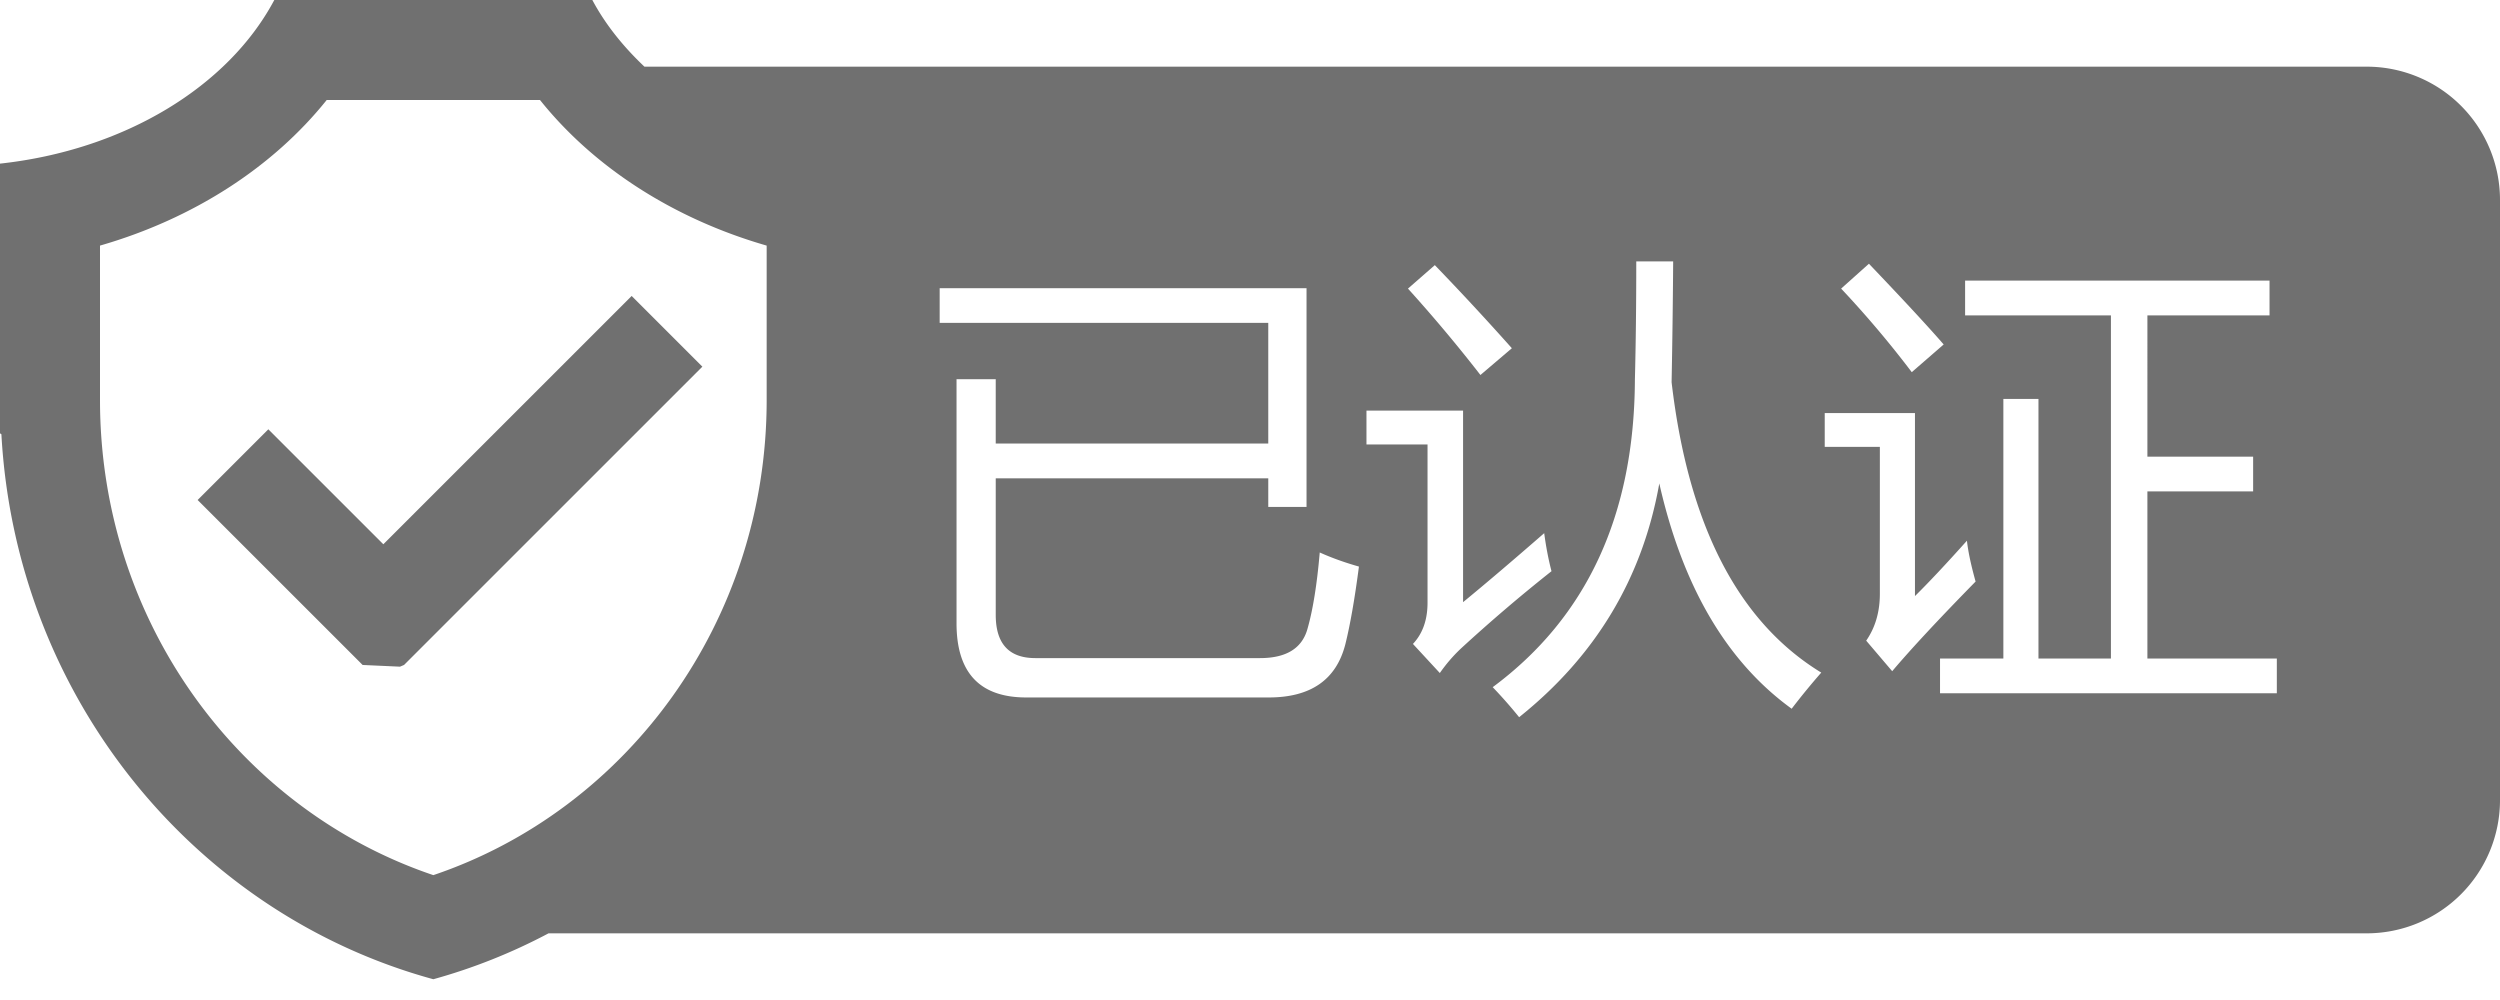 <?xml version="1.0" standalone="no"?><!DOCTYPE svg PUBLIC "-//W3C//DTD SVG 1.1//EN" "http://www.w3.org/Graphics/SVG/1.1/DTD/svg11.dtd"><svg t="1484211835610" class="icon" style="" viewBox="0 0 2560 1024" version="1.1" xmlns="http://www.w3.org/2000/svg" p-id="10643" xmlns:xlink="http://www.w3.org/1999/xlink" width="500" height="200"><defs><style type="text/css"></style></defs><path d="M2423.467 68.267H659.9c-21.777-20.617-40.107-43.383-53.35-68.267H280.883C233.882 88.439 127.863 153.6 0 167.561V443.733l1.434 0.956C16.247 713.591 199.031 935.834 443.733 1002.735A584.192 584.192 0 0 0 561.698 955.733H2423.467a136.533 136.533 0 0 0 136.533-136.533V204.8a136.533 136.533 0 0 0-136.533-136.533zM1913.788 270.063c36.386 38.127 61.884 65.707 76.527 82.671l-32.666 28.365a1049.805 1049.805 0 0 0-72.329-85.572l28.467-25.463z m-444.518 1.434a2897.306 2897.306 0 0 1 78.882 85.094l-32.188 27.409a1539.789 1539.789 0 0 0-74.206-88.474l27.511-24.03zM785.067 409.6c0 227.26-143.258 419.669-341.333 486.537C245.623 829.269 102.4 636.86 102.4 409.6V251.494C198.451 223.812 279.757 170.837 334.541 102.4H552.96c54.716 68.437 136.055 121.412 232.107 149.094V409.6z m592.521 250.3c-9.318 36.215-35.465 54.306-78.404 54.306h-248.286c-47.616 0-71.407-25.293-71.407-75.947v-249.958h40.141v65.877h279.074V330.65H962.219V295.083h375.671v224.017h-39.185v-29.321h-279.074v139.878c0 29.491 13.517 44.237 40.585 44.237h230.059c26.761 0 42.94-9.933 48.538-29.798 5.598-19.558 9.796-45.67 12.595-78.37 12.117 5.461 25.463 10.274 40.141 14.438-4.335 33.28-9.011 59.87-13.961 79.735z m96.802 29.286l-27.546-29.798c9.967-10.581 14.95-24.678 14.95-42.291v-161.963h-62.532v-34.645h98.918v196.13c23.04-18.91 50.722-42.462 83.081-70.656 1.877 14.097 4.369 27.068 7.475 38.946a1661.338 1661.338 0 0 0-92.877 79.292 160.085 160.085 0 0 0-21.47 24.986z m360.277 36.557c-66.389-48.06-111.616-124.962-135.543-230.707-17.135 96.768-64.956 176.572-143.531 239.377a483.738 483.738 0 0 0-27.068-30.754c96.461-71.475 144.998-176.401 145.613-314.846 0.922-35.908 1.399-76.254 1.399-121.139h37.786a10205.013 10205.013 0 0 1-1.604 123.767c17.101 146.295 68.198 245.35 153.259 297.301a723.627 723.627 0 0 0-30.31 37.001z m76.322-69.7c9.318-13.449 13.995-29.457 13.995-48.06v-150.426h-56.457v-34.611h92.399v187.426c14.302-14.097 32.017-33.007 53.214-56.695 1.229 11.196 4.198 25.122 8.875 41.813-37.683 38.468-66.15 69.052-85.402 91.819l-26.624-31.266z m420.489 53.828H1986.594v-35.567h64.853v-265.796h35.942v265.796h74.206V322.935h-149.333V287.369h311.74v35.567h-125.065V467.627h108.271v35.567h-108.271v171.11h132.54v35.567zM274.773 439.603L202.377 512l168.96 168.926L409.6 682.667l4.13-1.741L719.223 375.467 646.827 303.07l-254.293 254.259-117.76-117.726z" p-id="10644" fill="#707070"></path></svg>